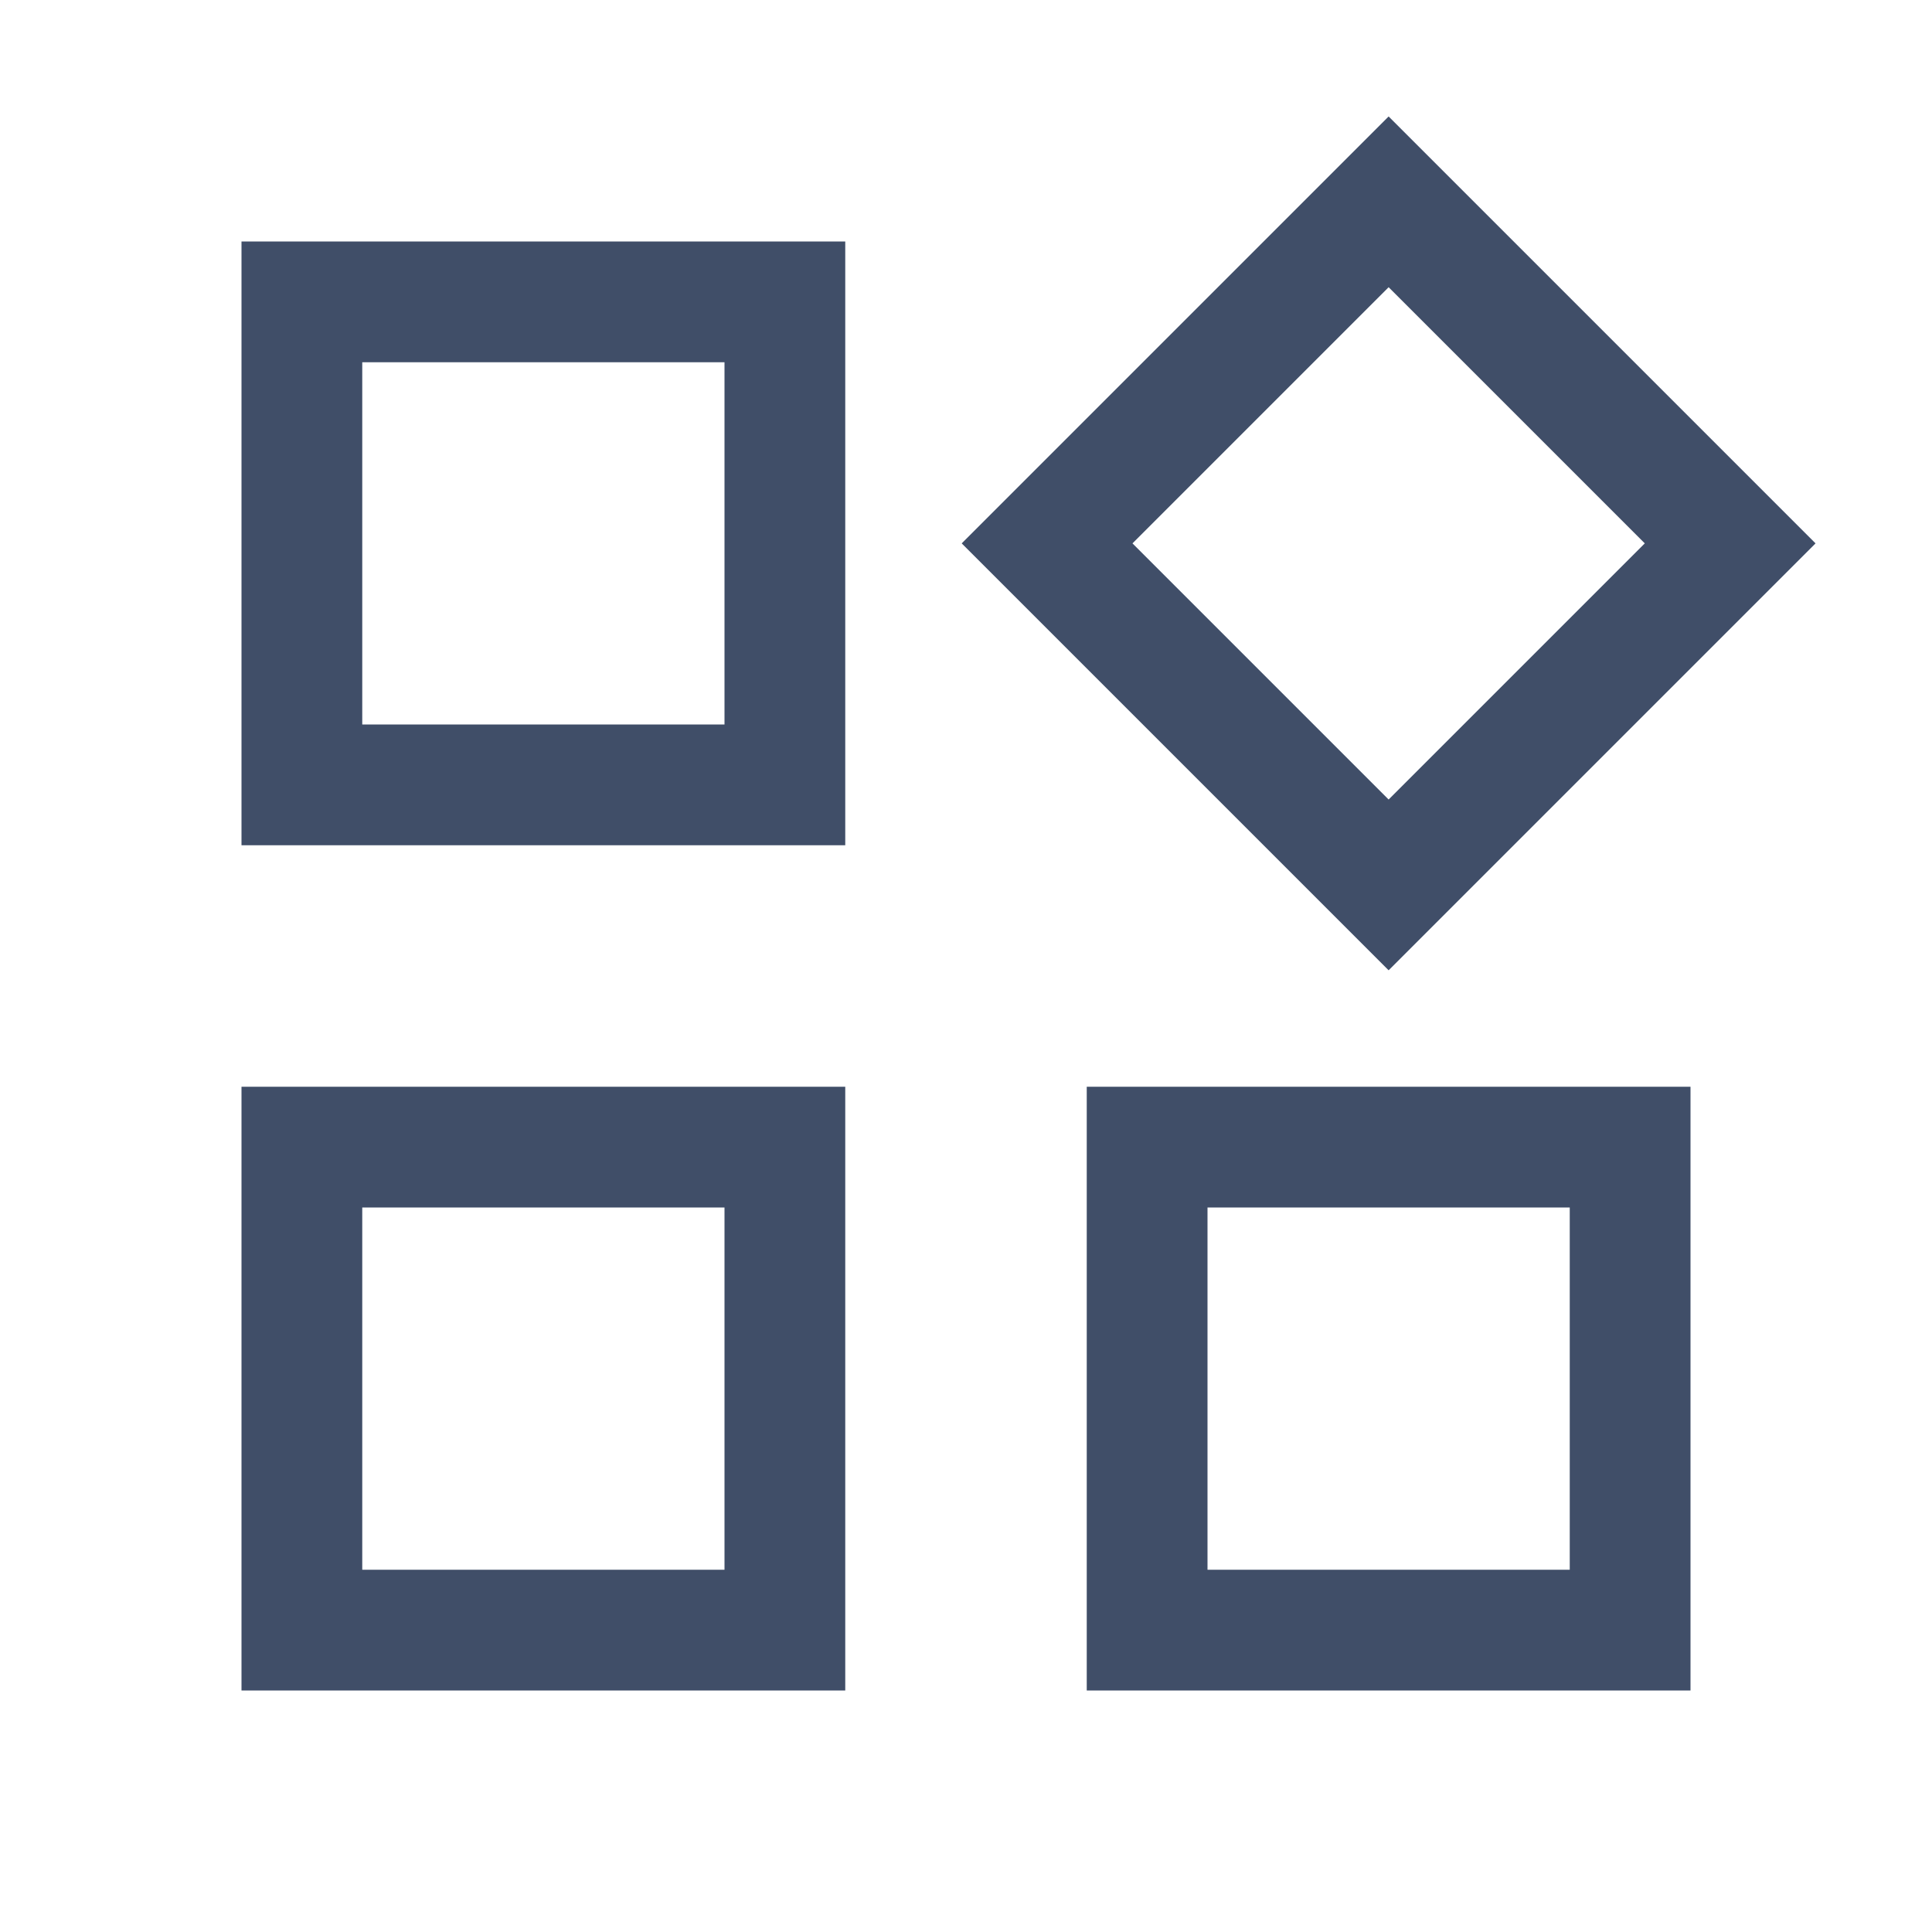 <?xml version="1.0" encoding="UTF-8"?>
<svg width="16px" height="16px" viewBox="0 0 16 16" version="1.1" xmlns="http://www.w3.org/2000/svg" xmlns:xlink="http://www.w3.org/1999/xlink">
    <!-- Generator: Sketch 46.2 (44496) - http://www.bohemiancoding.com/sketch -->
    <title>全部a_icon</title>
    <desc>Created with Sketch.</desc>
    <defs></defs>
    <g id="控件" stroke="none" stroke-width="1" fill="none" fill-rule="evenodd">
        <g id="Artboard" transform="translate(-46, -55)" stroke="#404E68">
            <g id="Group-16" transform="translate(38, 48)">
                <g id="Group-11">
                    <g id="Group-24" transform="translate(8, 7)">
                        <rect id="Rectangle-26" x="2.5" y="2.5" width="4" height="4"></rect>
                        <rect id="Rectangle-26-Copy" x="2.5" y="9.5" width="4" height="4"></rect>
                        <rect id="Rectangle-26" transform="translate(11.5, 4.5) rotate(-315) translate(-11.5, -4.5) " x="9.5" y="2.5" width="4" height="4"></rect>
                        <rect id="Rectangle-26-Copy" x="9.5" y="9.5" width="4" height="4"></rect>
                    </g>
                </g>
            </g>
        </g>
    </g>
</svg>